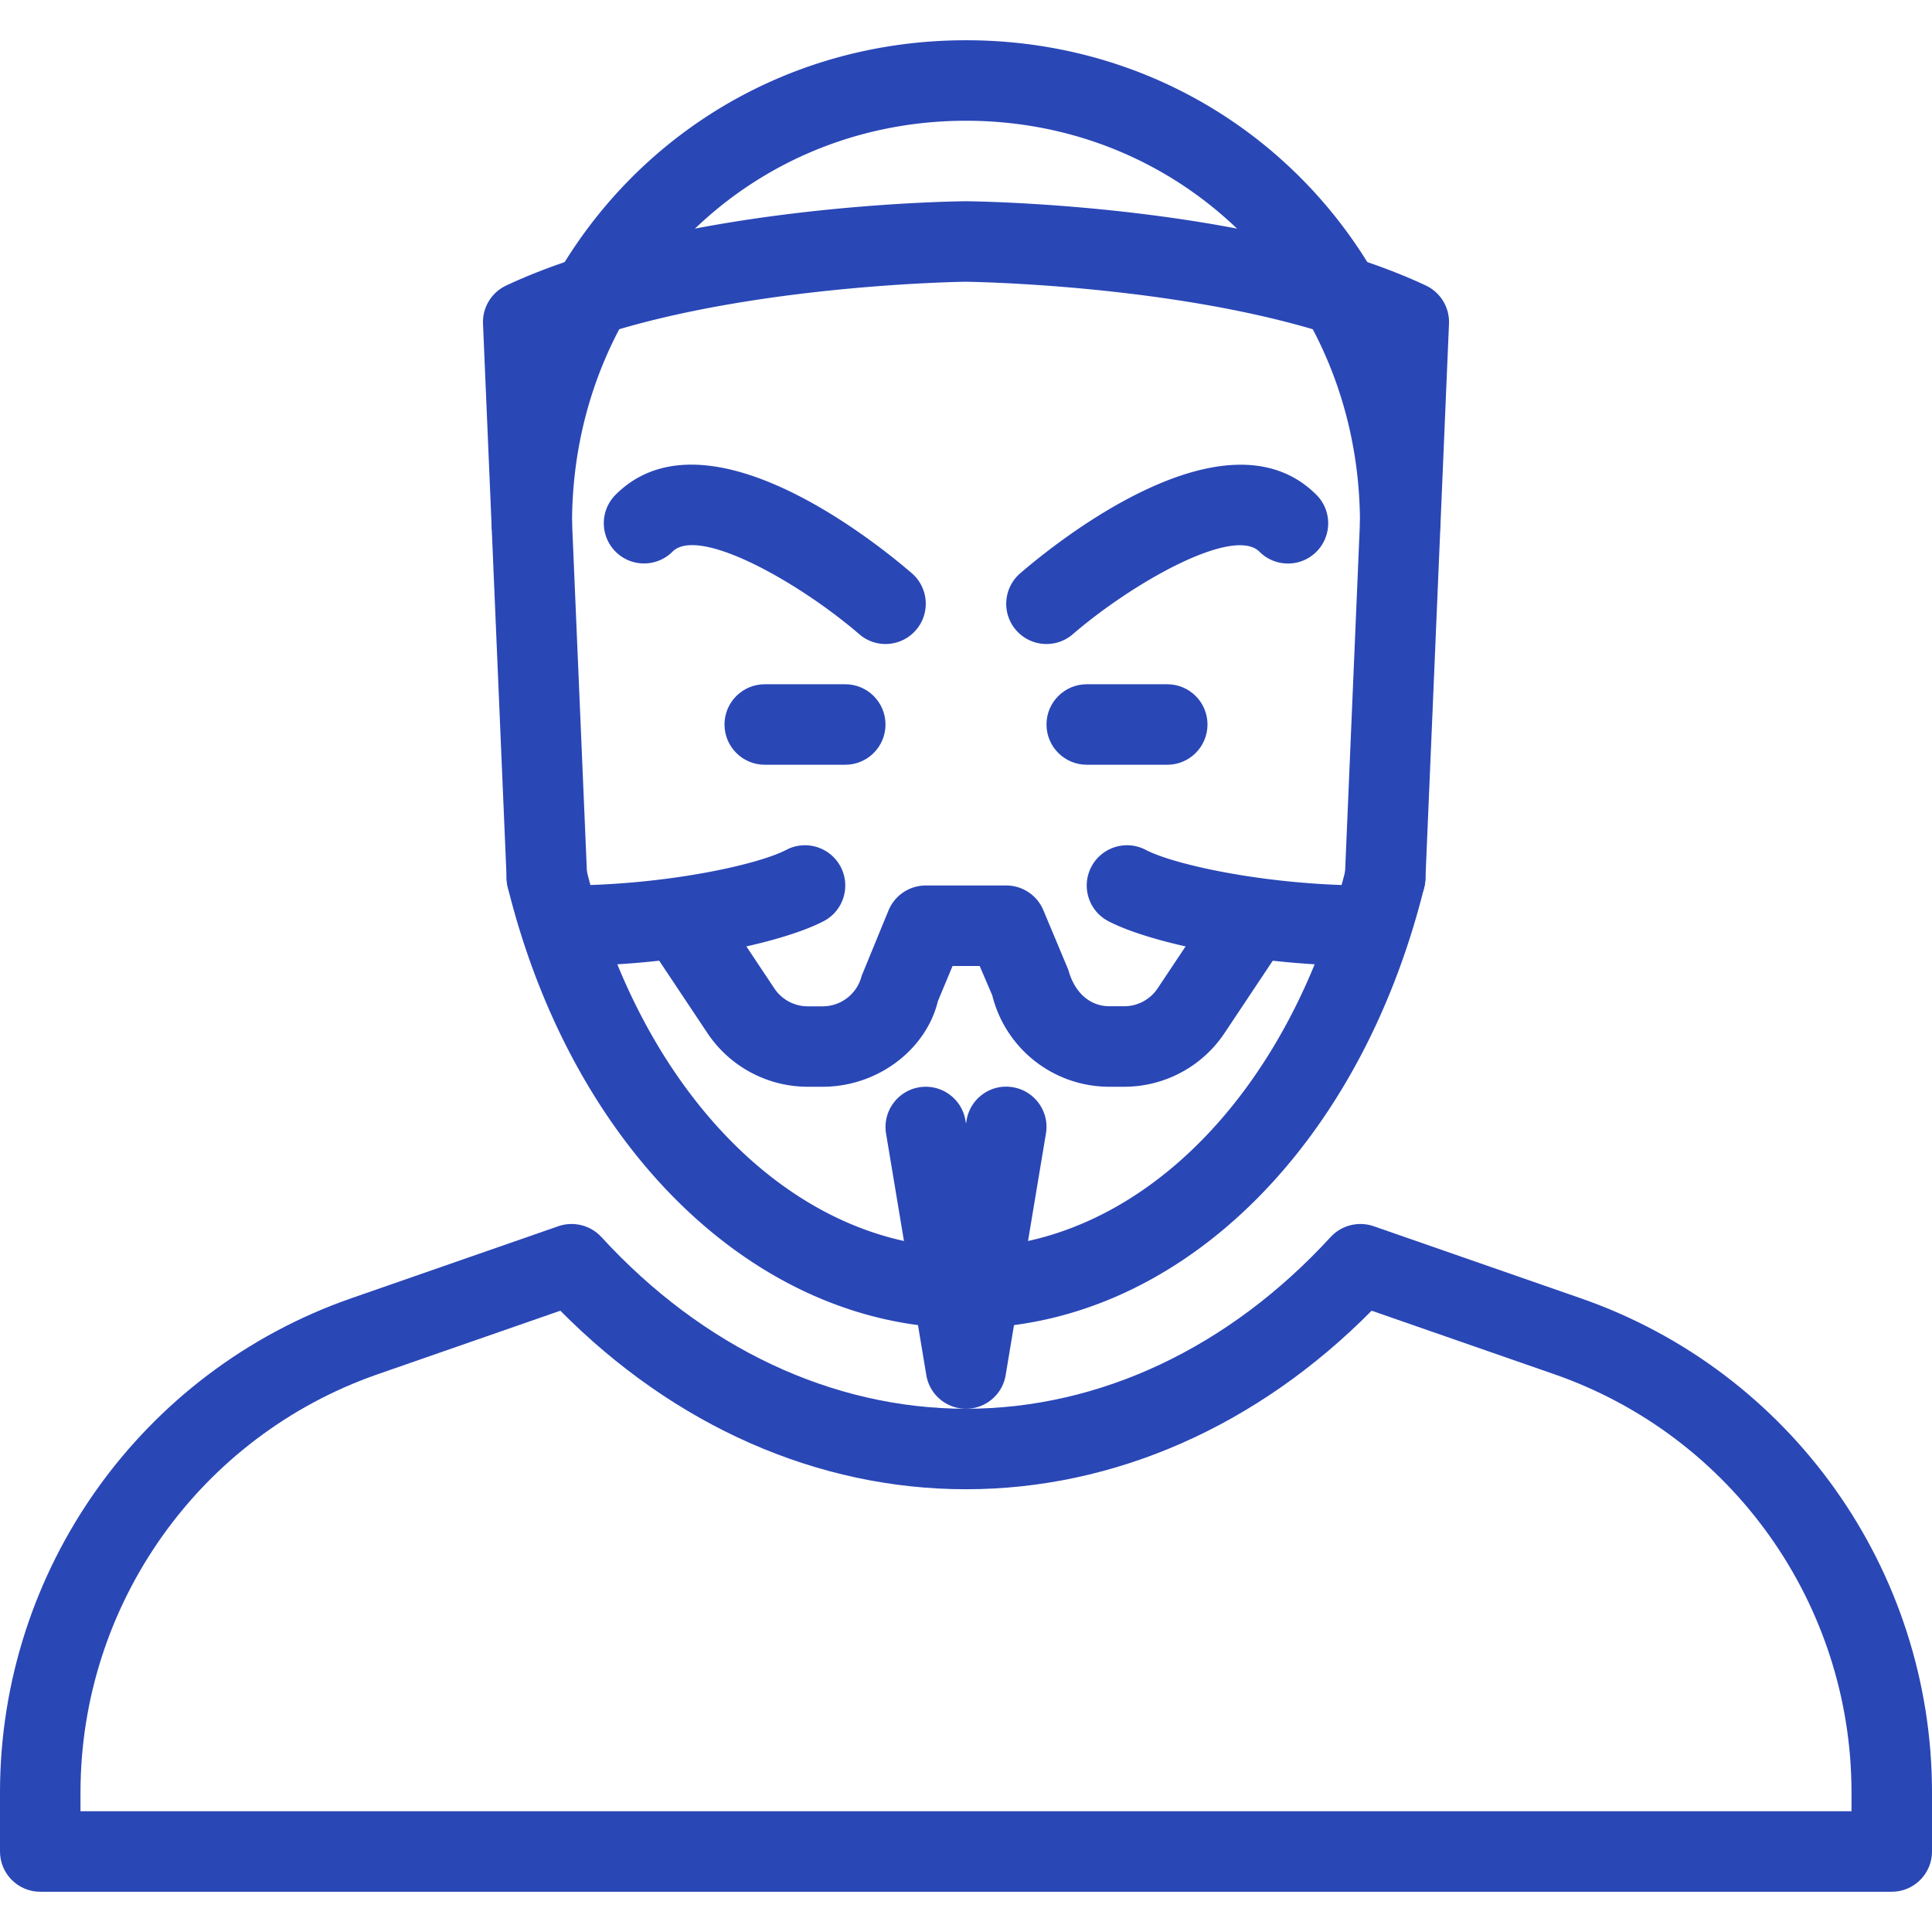 <svg xmlns="http://www.w3.org/2000/svg" width="512" height="512" fill="none"><g clip-path="url(#clip0)" fill="#2A47B6"><path d="M418.88 344.043l-54.869-19.093c-4.011-1.365-8.469-.277-11.371 2.859-26.901 29.355-61.227 45.525-96.64 45.525-35.413 0-69.739-16.171-96.64-45.525-2.901-3.136-7.36-4.224-11.371-2.859L93.12 344.043C37.419 363.413 0 416.043 0 475.008v15.659c0 5.888 4.779 10.667 10.667 10.667h490.667c5.888 0 10.667-4.779 10.667-10.667v-15.659c-.001-58.987-37.42-111.616-93.121-130.965zM490.667 480H21.333v-4.992c0-49.899 31.659-94.443 78.784-110.827l48.384-16.832c30.251 30.571 68.181 47.317 107.499 47.317s77.248-16.747 107.499-47.317l48.384 16.832c47.125 16.384 78.784 60.928 78.784 110.827V480zM224 181.333h-21.333c-5.888 0-10.667 4.779-10.667 10.667s4.779 10.667 10.667 10.667H224c5.888 0 10.667-4.779 10.667-10.667s-4.779-10.667-10.667-10.667zm85.333 0H288c-5.888 0-10.667 4.779-10.667 10.667s4.779 10.667 10.667 10.667h21.333c5.888 0 10.667-4.779 10.667-10.667s-4.779-10.667-10.667-10.667z"/><path d="M369.643 222.229a10.636 10.636 0 00-12.928 7.787C341.781 290.219 301.312 330.667 256 330.667c-45.312 0-85.781-40.448-100.715-100.651-1.429-5.739-7.232-9.195-12.928-7.787-5.717 1.408-9.195 7.211-7.787 12.928C151.915 305.045 200.704 352 256 352c55.296 0 104.085-46.955 121.429-116.843 1.408-5.717-2.069-11.52-7.786-12.928zM256 10.667c-70.507 0-125.739 56.235-125.739 128 0 5.888 4.779 10.667 10.667 10.667s10.667-4.779 10.667-10.667C151.595 78.848 197.44 32 256 32s104.405 46.848 104.405 106.667c0 5.888 4.779 10.667 10.667 10.667s10.667-4.779 10.667-10.667c0-71.766-55.232-128-125.739-128z"/><path d="M336.576 236.437c-4.949-3.264-11.52-1.941-14.784 2.965l-14.997 22.507a10.637 10.637 0 01-8.875 4.757h-3.925c-4.907 0-9.152-3.328-10.859-9.6l-6.635-15.851a10.652 10.652 0 00-9.835-6.549h-21.333c-4.309 0-8.171 2.581-9.856 6.571l-7.125 17.365a10.657 10.657 0 01-10.347 8.085h-3.925a10.64 10.64 0 01-8.875-4.757l-14.997-22.507c-3.264-4.907-9.877-6.251-14.784-2.965-4.907 3.264-6.229 9.877-2.965 14.784l14.997 22.507A31.97 31.97 0 00214.08 288h3.925c14.72 0 27.477-9.963 30.549-22.699l3.883-9.301h7.189l3.328 7.765A31.95 31.95 0 00293.994 288h3.925a31.938 31.938 0 0026.624-14.272l14.997-22.507c3.265-4.906 1.943-11.52-2.964-14.784z"/><path d="M222.784 229.717c-2.752-5.205-9.152-7.232-14.4-4.501-7.573 3.968-32.299 9.451-59.051 9.451-5.888 0-10.667 4.779-10.667 10.667S143.445 256 149.333 256c30.037 0 57.941-6.123 68.949-11.883 5.227-2.73 7.233-9.173 4.502-14.4zm139.883 4.95c-26.752 0-51.477-5.483-59.051-9.451-5.227-2.731-11.669-.704-14.4 4.501-2.731 5.227-.725 11.669 4.501 14.4 11.008 5.76 38.912 11.883 68.949 11.883 5.888 0 10.667-4.779 10.667-10.667s-4.778-10.666-10.666-10.666zm-121.024-82.752c-8.896-7.68-54.485-44.821-78.507-20.8-4.16 4.16-4.16 10.923 0 15.083s10.923 4.16 15.083 0c6.933-6.891 33.493 8.085 49.493 21.867a10.573 10.573 0 006.955 2.603c2.987 0 5.973-1.259 8.085-3.712 3.84-4.46 3.349-11.18-1.109-15.041zm107.221-20.779c-24-24.021-69.611 13.12-78.507 20.8-4.459 3.861-4.949 10.581-1.109 15.04a10.67 10.67 0 008.085 3.691 10.62 10.62 0 006.955-2.581c16.021-13.803 42.624-28.736 49.493-21.867 4.16 4.16 10.923 4.16 15.083 0s4.16-10.923 0-15.083z"/><path d="M377.877 75.669C332.288 54.272 259.2 53.355 255.915 53.333c-3.093.021-76.181.939-121.771 22.336A10.703 10.703 0 00128 85.781l6.272 147.243c.256 5.909 5.397 10.752 11.115 10.219 5.888-.256 10.453-5.227 10.197-11.115l-5.952-139.925c41.835-16.725 105.792-17.536 106.261-17.536.683 0 64.619.811 106.475 17.536l-5.952 139.925c-.256 5.888 4.309 10.859 10.197 11.115h.469c5.675 0 10.411-4.48 10.667-10.219L384 85.781a10.72 10.72 0 00-6.123-10.112zM268.416 288.128c-5.824-1.003-11.307 2.965-12.267 8.768l-.149.875-.149-.853c-.96-5.803-6.485-9.749-12.267-8.768-5.803.96-9.728 6.464-8.768 12.267l10.667 64A10.655 10.655 0 00256 373.334c5.226 0 9.664-3.776 10.517-8.939l10.667-64c.981-5.803-2.965-11.307-8.768-12.267z"/></g><defs><clipPath id="clip0"><path fill="#fff" d="M0 0h512v512H0z"/></clipPath></defs></svg>